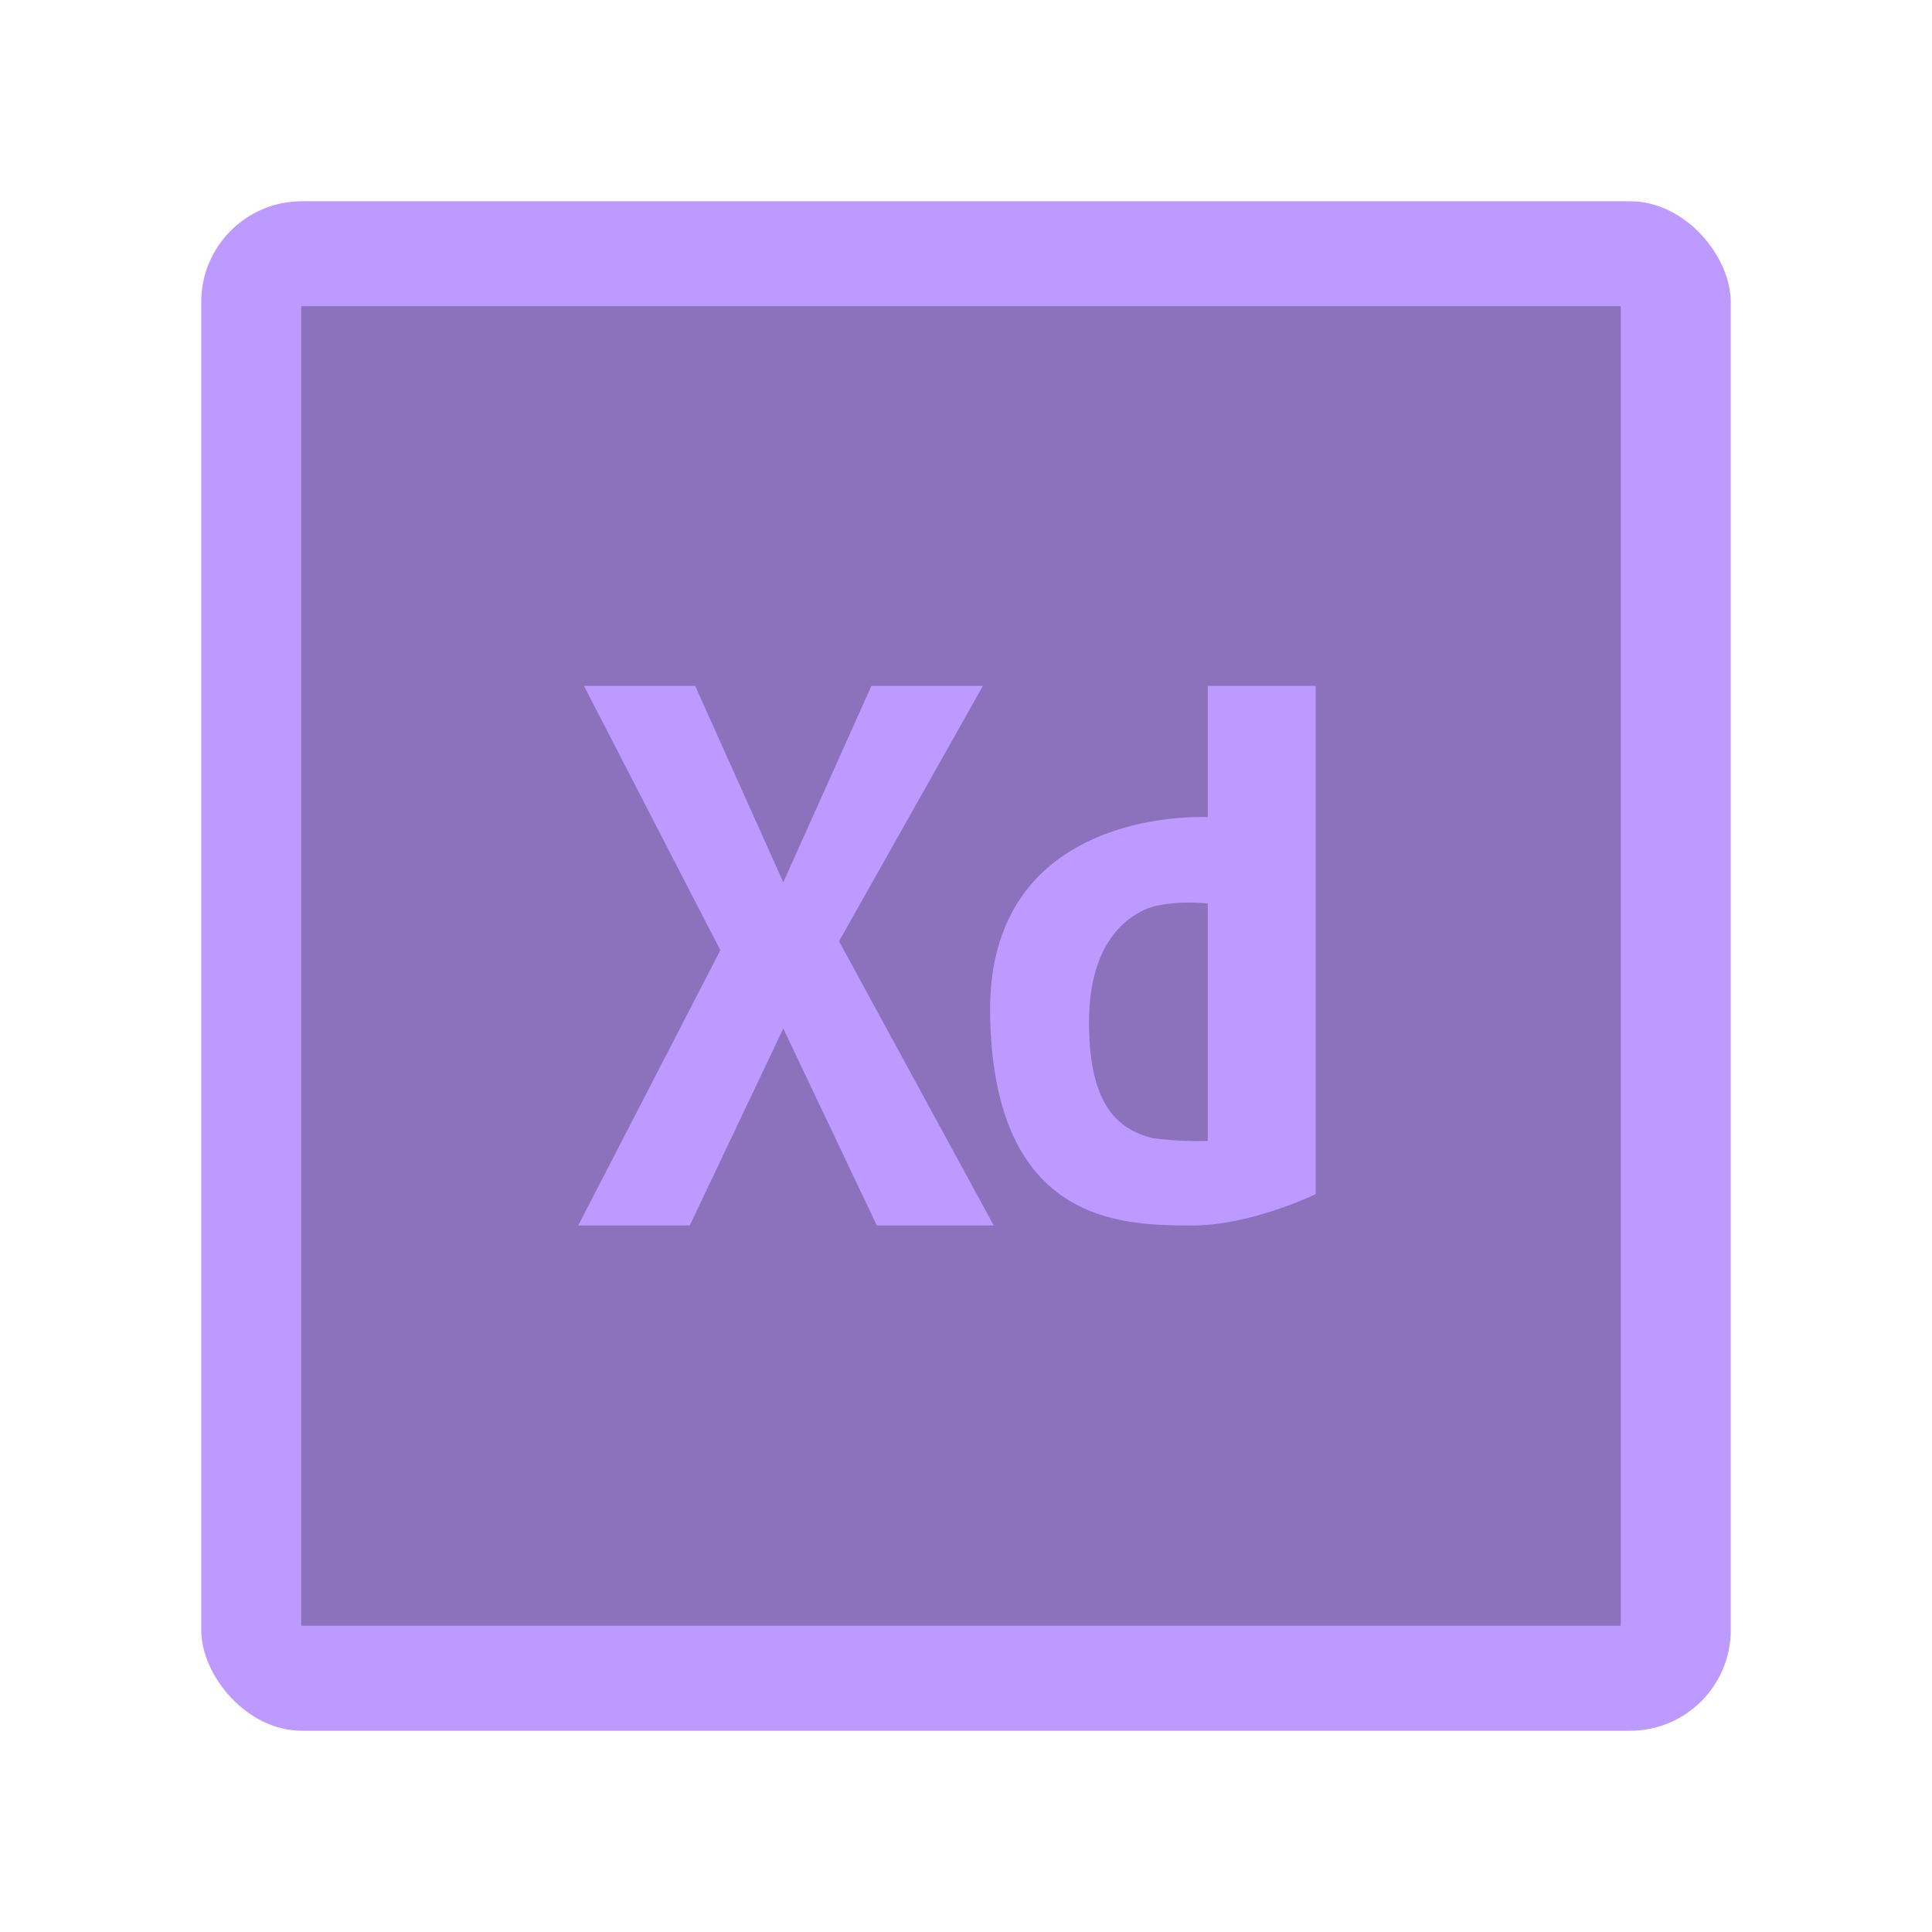<?xml version="1.0" encoding="UTF-8" standalone="no"?>
<svg
   id="Layer_1"
   data-name="Layer 1"
   viewBox="0 0 192 192"
   version="1.1"
   sodipodi:docname="adobe_xd_alt.svg"
   width="192"
   height="192"
   xml:space="preserve"
   inkscape:version="1.2 (dc2aedaf03, 2022-05-15)"
   inkscape:export-filename="adobe_xd_alt.png"
   inkscape:export-xdpi="96"
   inkscape:export-ydpi="96"
   xmlns:inkscape="http://www.inkscape.org/namespaces/inkscape"
   xmlns:sodipodi="http://sodipodi.sourceforge.net/DTD/sodipodi-0.dtd"
   xmlns="http://www.w3.org/2000/svg"
   xmlns:svg="http://www.w3.org/2000/svg"
   xmlns:rdf="http://www.w3.org/1999/02/22-rdf-syntax-ns#"
   xmlns:cc="http://creativecommons.org/ns#"
   xmlns:dc="http://purl.org/dc/elements/1.1/"><sodipodi:namedview
     id="namedview18"
     pagecolor="#505050"
     bordercolor="#eeeeee"
     borderopacity="1"
     inkscape:showpageshadow="0"
     inkscape:pageopacity="0"
     inkscape:pagecheckerboard="0"
     inkscape:deskcolor="#505050"
     showgrid="false"
     inkscape:zoom="0.54535033"
     inkscape:cx="-1220.3165"
     inkscape:cy="357.56832"
     inkscape:window-width="1680"
     inkscape:window-height="1022"
     inkscape:window-x="1920"
     inkscape:window-y="0"
     inkscape:window-maximized="1"
     inkscape:current-layer="Layer_1" /><defs
     id="defs4"><style
       id="style2">.cls-1{fill:#dc505e;}.cls-2{fill:#511119;}.cls-3{fill:#ffb0ac;}</style></defs><title
     id="title6">adobe_xd</title><g
     id="g5811"><rect
       class="cls-1"
       width="153"
       height="153"
       rx="10"
       ry="10"
       id="rect8"
       x="2.593"
       y="-246.356" /><rect
       class="cls-2"
       x="12.593"
       y="-235.856"
       width="132"
       height="132"
       id="rect10" /><g
       id="XD"
       transform="translate(2.593,-246.356)"><polygon
         class="cls-3"
         points="63.83,74.06 78.23,48.5 67.07,48.5 58.25,68.16 49.43,48.5 38.3,48.5 51.95,74.96 37.73,102.5 48.89,102.5 58.25,82.79 67.61,102.5 79.31,102.5 "
         id="polygon12" /><path
         class="cls-3"
         d="m 120.23,68 v 13.14 c 0,0 -22.14,-1.26 -21.78,19.8 0.36,21.06 13.38,21.06 20.3,21.06 5.79,0 12.28,-3.13 12.28,-3.13 V 68 Z m 0,45.54 a 35.2,35.2 0 0 1 -5.49,-0.27 c -3.26,-0.84 -6.39,-2.95 -6.39,-11.61 0,-8.1 3.93,-10.87 6.58,-11.62 a 17.21,17.21 0 0 1 5.3,-0.26 z"
         transform="translate(-19.5,-19.5)"
         id="path14" /></g></g><rect
     class="cls-1"
     width="152"
     height="152"
     rx="10"
     ry="10"
     id="rect8-3"
     x="20"
     y="20"
     style="fill:#bd9aff;fill-opacity:1;stroke-width:0.993" /><rect
     class="cls-2"
     x="29.935"
     y="30.431"
     width="131.137"
     height="131.137"
     id="rect10-6"
     style="fill:#8c72bd;fill-opacity:1;stroke-width:0.993" /><g
     id="XD-7"
     transform="matrix(0.993,0,0,0.993,20,20)"
     style="fill:#bd9aff;fill-opacity:1"><polygon
       class="cls-3"
       points="58.25,82.79 67.61,102.5 79.31,102.5 63.83,74.06 78.23,48.5 67.07,48.5 58.25,68.16 49.43,48.5 38.3,48.5 51.95,74.96 37.73,102.5 48.89,102.5 "
       id="polygon12-5"
       style="fill:#bd9aff;fill-opacity:1" /><path
       class="cls-3"
       d="m 120.23,68 v 13.14 c 0,0 -22.14,-1.26 -21.78,19.8 0.36,21.06 13.38,21.06 20.3,21.06 5.79,0 12.28,-3.13 12.28,-3.13 V 68 Z m 0,45.54 a 35.2,35.2 0 0 1 -5.49,-0.27 c -3.26,-0.84 -6.39,-2.95 -6.39,-11.61 0,-8.1 3.93,-10.87 6.58,-11.62 a 17.21,17.21 0 0 1 5.3,-0.26 z"
       transform="translate(-19.5,-19.5)"
       id="path14-3"
       style="fill:#bd9aff;fill-opacity:1" /></g></svg>
